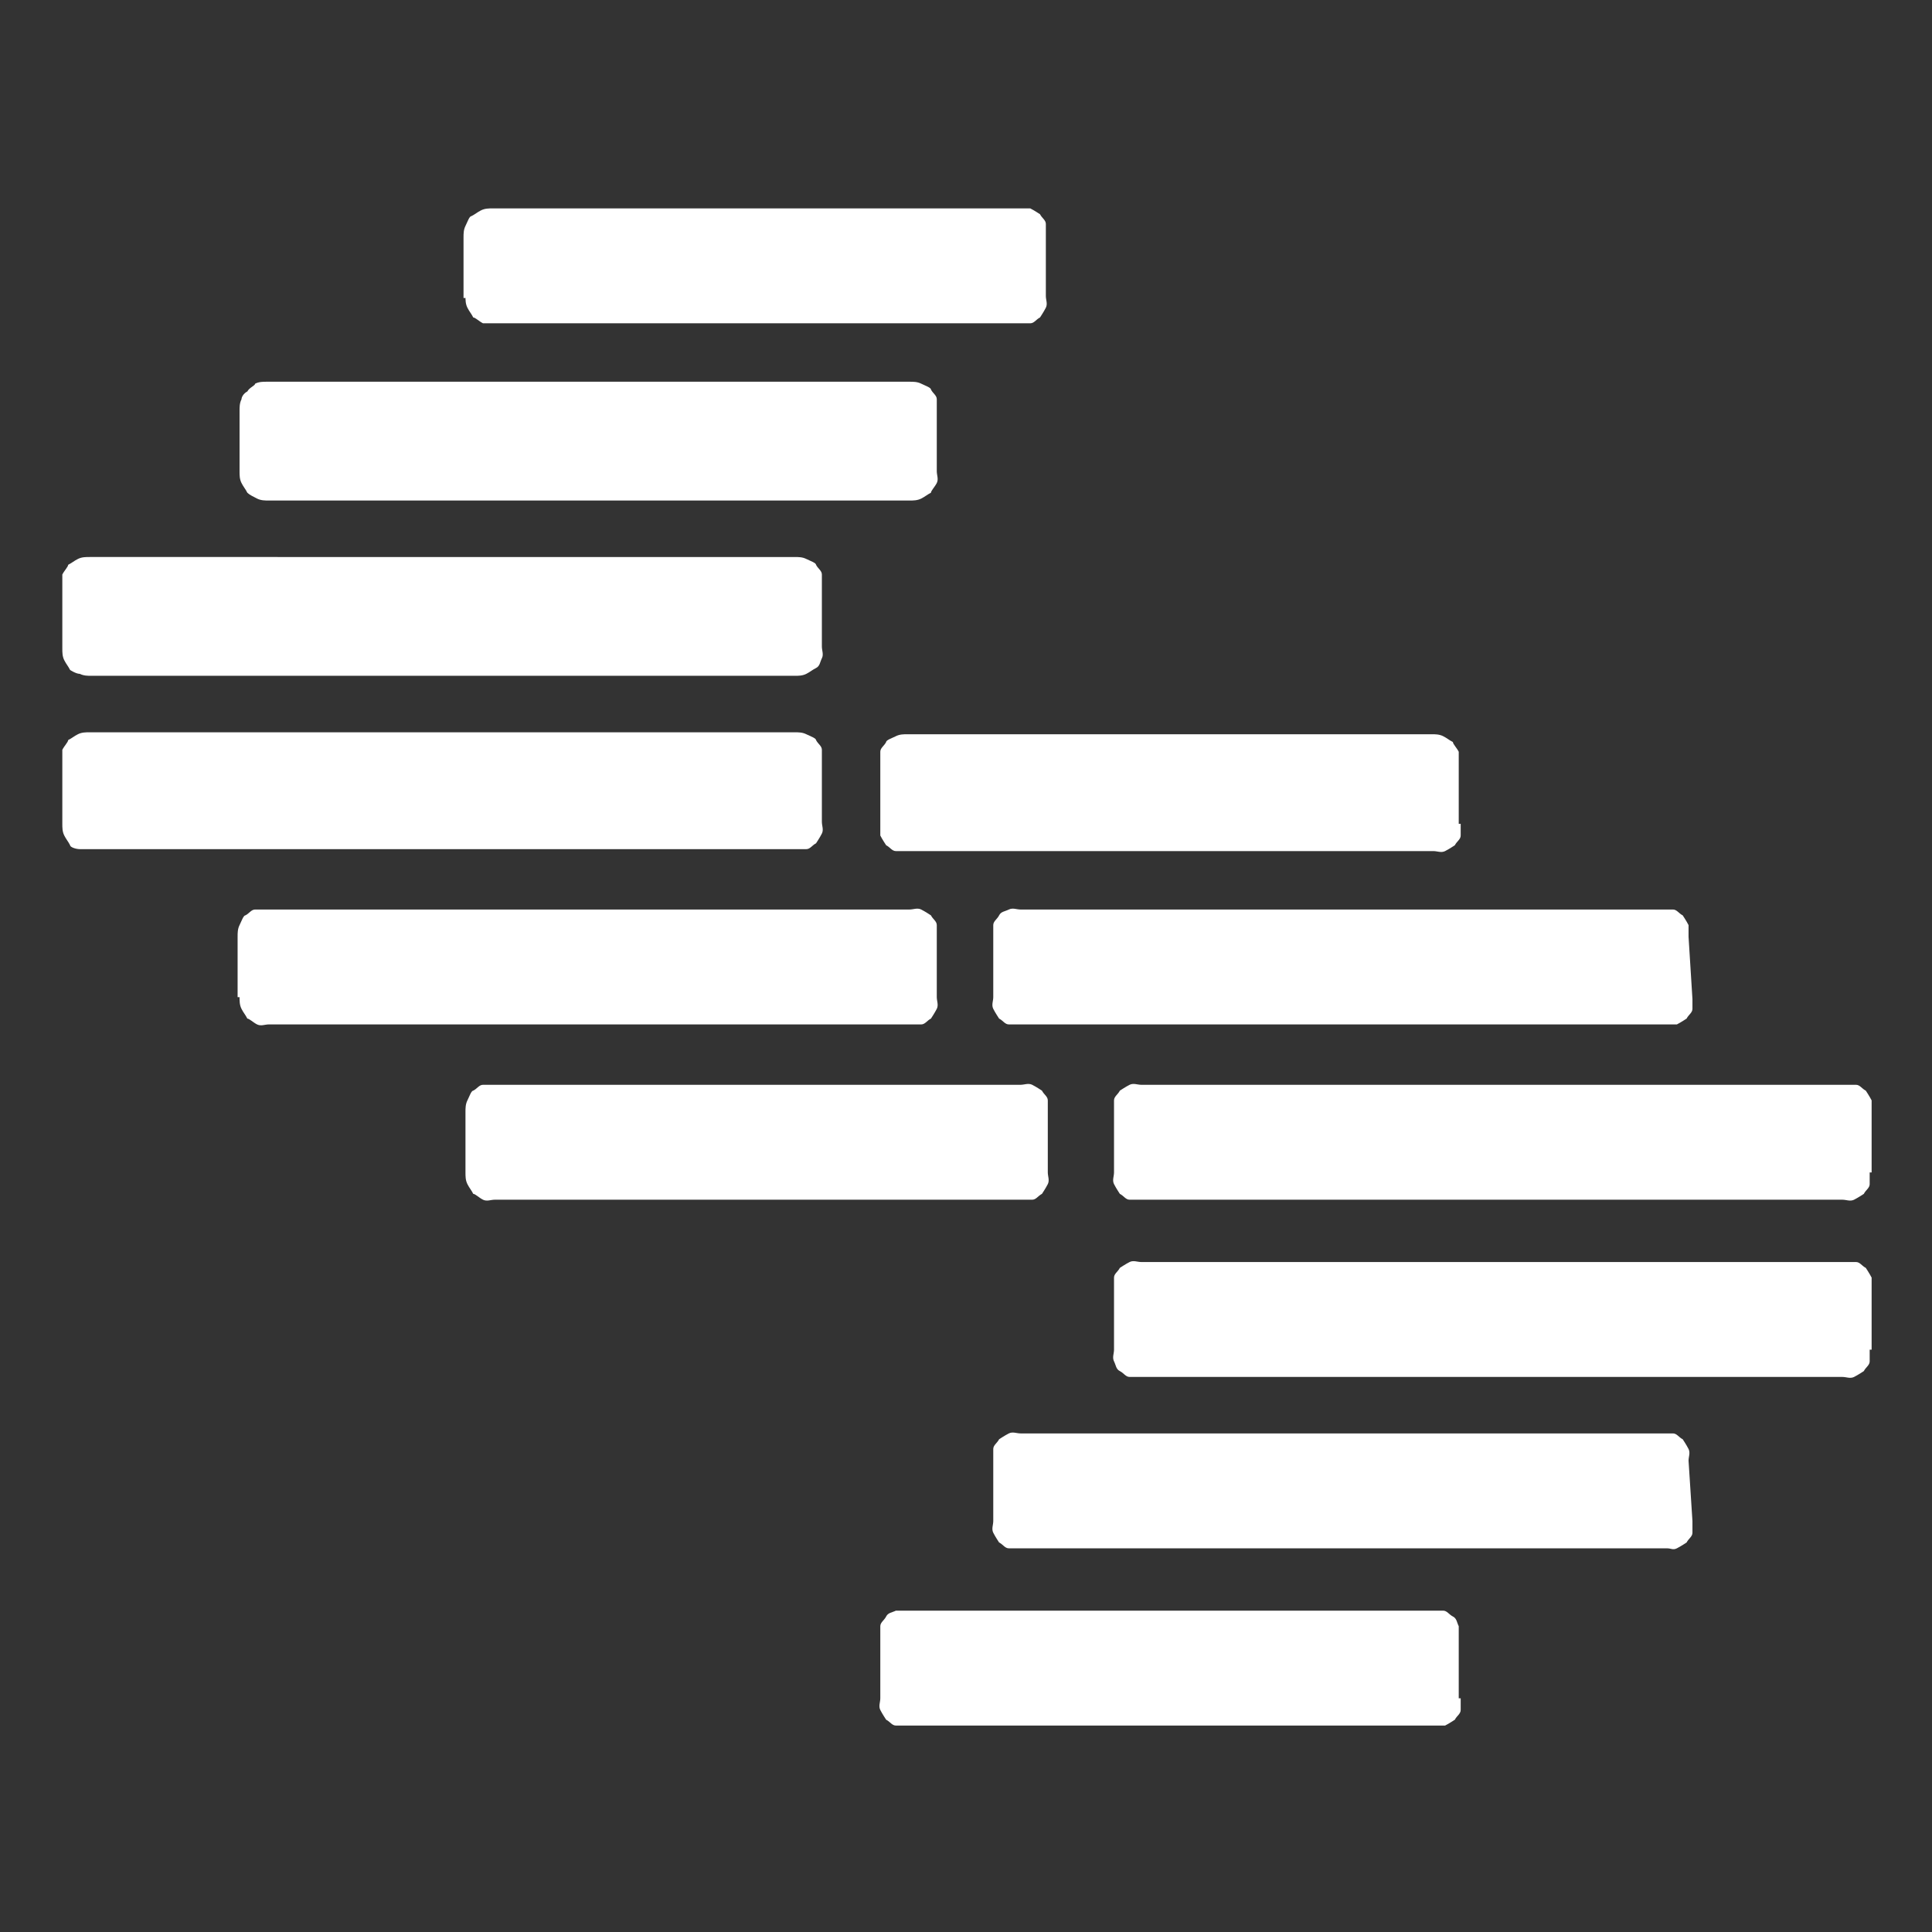 <?xml version="1.0" encoding="UTF-8"?>
<svg id="Layer_1" data-name="Layer 1" xmlns="http://www.w3.org/2000/svg" version="1.1" viewBox="0 0 99.2 99.2">
  <rect x="0" y="0" width="99.2" height="99.2" fill="#333333" stroke="none"/>
  <defs>
    <style>
      .cls-1 {
        fill: #fff;
        stroke-width: 0px;
      }
    </style>
  </defs>
  <path class="cls-1" d="M75,42.3c0,.2,0,.4,0,.6,0,.2-.2.3-.3.5,0,0-.3.2-.5.3s-.4,0-.6,0h-27c-.2,0-.4,0-.6,0-.2,0-.3-.2-.5-.3,0,0-.2-.3-.3-.5,0-.2,0-.4,0-.6v-3.1c0-.2,0-.4,0-.6s.2-.3.3-.5c0-.1.3-.2.5-.3.2-.1.4-.1.6-.1h26.9c.2,0,.4,0,.6.1s.3.2.5.3c0,.1.2.3.3.5,0,.2,0,.4,0,.6v3.1Z"/>
  <path class="cls-1" d="M86.9,51.2c0,.2,0,.4,0,.6,0,.2-.2.3-.3.5,0,0-.3.2-.5.3,0,0-.3,0-.5,0h-33.2c-.2,0-.4,0-.6,0-.2,0-.3-.2-.5-.3,0,0-.2-.3-.3-.5s0-.4,0-.6v-3.1c0-.2,0-.4,0-.6,0-.2.2-.3.3-.5s.3-.2.5-.3.4,0,.6,0h32.9c.2,0,.4,0,.6,0s.3.2.5.3c0,0,.2.3.3.5,0,.2,0,.4,0,.6l.2,3.2Z"/>
  <path class="cls-1" d="M96,60.2c0,.2,0,.4,0,.6,0,.2-.2.3-.3.5,0,0-.3.2-.5.3s-.4,0-.6,0h-36c-.2,0-.4,0-.6,0-.2,0-.3-.2-.5-.3,0,0-.2-.3-.3-.5s0-.4,0-.6v-3.1c0-.2,0-.4,0-.6,0-.2.2-.3.3-.5,0,0,.3-.2.5-.3s.4,0,.6,0h36.1c.2,0,.4,0,.6,0s.3.2.5.3c0,0,.2.3.3.5,0,.2,0,.4,0,.6v3.1h0Z"/>
  <path class="cls-1" d="M96,69.3c0,.2,0,.4,0,.6,0,.2-.2.3-.3.5,0,0-.3.2-.5.3s-.4,0-.6,0h-36c-.2,0-.4,0-.6,0-.2,0-.3-.2-.5-.3s-.2-.3-.3-.5,0-.4,0-.6v-3.1c0-.2,0-.4,0-.6,0-.2.2-.3.3-.5,0,0,.3-.2.5-.3s.4,0,.6,0h36.1c.2,0,.4,0,.6,0s.3.2.5.3c0,0,.2.3.3.5,0,.2,0,.4,0,.6v3.1h0Z"/>
  <path class="cls-1" d="M86.9,78.1c0,.2,0,.4,0,.6s-.2.3-.3.5c0,0-.3.2-.5.3s-.3,0-.5,0h-33.2c-.2,0-.4,0-.6,0-.2,0-.3-.2-.5-.3,0,0-.2-.3-.3-.5s0-.4,0-.6v-3.1c0-.2,0-.4,0-.6,0-.2.2-.3.3-.5,0,0,.3-.2.5-.3s.4,0,.6,0h32.9c.2,0,.4,0,.6,0s.3.2.5.3c0,0,.2.3.3.5.1.2,0,.4,0,.6l.2,3.1Z"/>
  <path class="cls-1" d="M75,87.2c0,.2,0,.4,0,.6s-.2.3-.3.5c0,0-.3.2-.5.3-.2,0-.4,0-.6,0h-27c-.2,0-.4,0-.6,0-.2,0-.3-.2-.5-.3,0,0-.2-.3-.3-.5s0-.4,0-.6v-3.1c0-.2,0-.4,0-.6s.2-.3.3-.5.3-.2.5-.3c.2,0,.4,0,.6,0h26.9c.2,0,.4,0,.6,0s.3.2.5.3.2.3.3.5c0,.2,0,.4,0,.6v3.1Z"/>
  <path class="cls-1" d="M23.9,15.2c0,.2,0,.4.1.6s.2.3.3.5c.1,0,.3.2.5.3.2,0,.3,0,.5,0h27c.2,0,.4,0,.6,0,.2,0,.3-.2.5-.3,0,0,.2-.3.3-.5s0-.4,0-.6v-3.1c0-.2,0-.4,0-.6,0-.2-.2-.3-.3-.5,0,0-.3-.2-.5-.3-.2,0-.4,0-.6,0h-27c-.2,0-.4,0-.6.1s-.3.2-.5.3c-.1,0-.2.3-.3.5-.1.2-.1.4-.1.6v3.1h.1Z"/>
  <path class="cls-1" d="M12.3,24.2c0,.2,0,.4.1.6.1.2.2.3.3.5.1.1.3.2.5.3s.4.1.6.1h32.9c.2,0,.4,0,.6-.1.2-.1.3-.2.5-.3,0-.1.2-.3.3-.5s0-.4,0-.6v-3.1c0-.2,0-.4,0-.6,0-.2-.2-.3-.3-.5,0-.1-.3-.2-.5-.3s-.4-.1-.6-.1H13.7c-.2,0-.4,0-.6.1,0,.1-.3.2-.4.4-.2.1-.3.3-.3.4-.1.2-.1.4-.1.6,0,0,0,3.1,0,3.1Z"/>
  <path class="cls-1" d="M3.2,33.3c0,.2,0,.4.1.6s.2.3.3.5c0,0,.3.2.5.2.2.1.4.1.6.1h36.1c.2,0,.4,0,.6-.1s.3-.2.5-.3.2-.3.3-.5,0-.4,0-.6v-3.1c0-.2,0-.4,0-.6s-.2-.3-.3-.5c0-.1-.3-.2-.5-.3-.2-.1-.4-.1-.6-.1H4.6c-.2,0-.4,0-.6.1-.2.1-.3.2-.5.3,0,.1-.2.3-.3.5,0,.3,0,.5,0,.7v3.1Z"/>
  <path class="cls-1" d="M3.2,42.3c0,.2,0,.4.1.6.1.2.2.3.3.5,0,.1.3.2.5.2.2,0,.4,0,.6,0h36.1c.2,0,.4,0,.6,0,.2,0,.3-.2.5-.3,0,0,.2-.3.3-.5s0-.4,0-.6v-3.1c0-.2,0-.4,0-.6s-.2-.3-.3-.5c0-.1-.3-.2-.5-.3-.2-.1-.4-.1-.6-.1H4.6c-.2,0-.4,0-.6.1-.2.1-.3.2-.5.3,0,.1-.2.3-.3.5,0,.4,0,.6,0,.8v3Z"/>
  <path class="cls-1" d="M12.3,51.2c0,.2,0,.4.1.6.1.2.2.3.3.5.1,0,.3.2.5.3s.4,0,.6,0h32.9c.2,0,.4,0,.6,0,.2,0,.3-.2.5-.3,0,0,.2-.3.3-.5s0-.4,0-.6v-3.1c0-.2,0-.4,0-.6,0-.2-.2-.3-.3-.5,0,0-.3-.2-.5-.3s-.4,0-.6,0H13.7c-.2,0-.4,0-.6,0-.2,0-.3.2-.5.3-.1,0-.2.3-.3.5s-.1.4-.1.6v3.1h.1Z"/>
  <path class="cls-1" d="M23.9,60.2c0,.2,0,.4.1.6.1.2.2.3.3.5.1,0,.3.2.5.3s.4,0,.6,0h27c.2,0,.4,0,.6,0,.2,0,.3-.2.5-.3,0,0,.2-.3.3-.5s0-.4,0-.6v-3.1c0-.2,0-.4,0-.6,0-.2-.2-.3-.3-.5,0,0-.3-.2-.5-.3s-.4,0-.6,0h-27c-.2,0-.4,0-.6,0s-.3.2-.5.3c-.1,0-.2.3-.3.5-.1.2-.1.4-.1.6v3.1Z"/>
</svg>